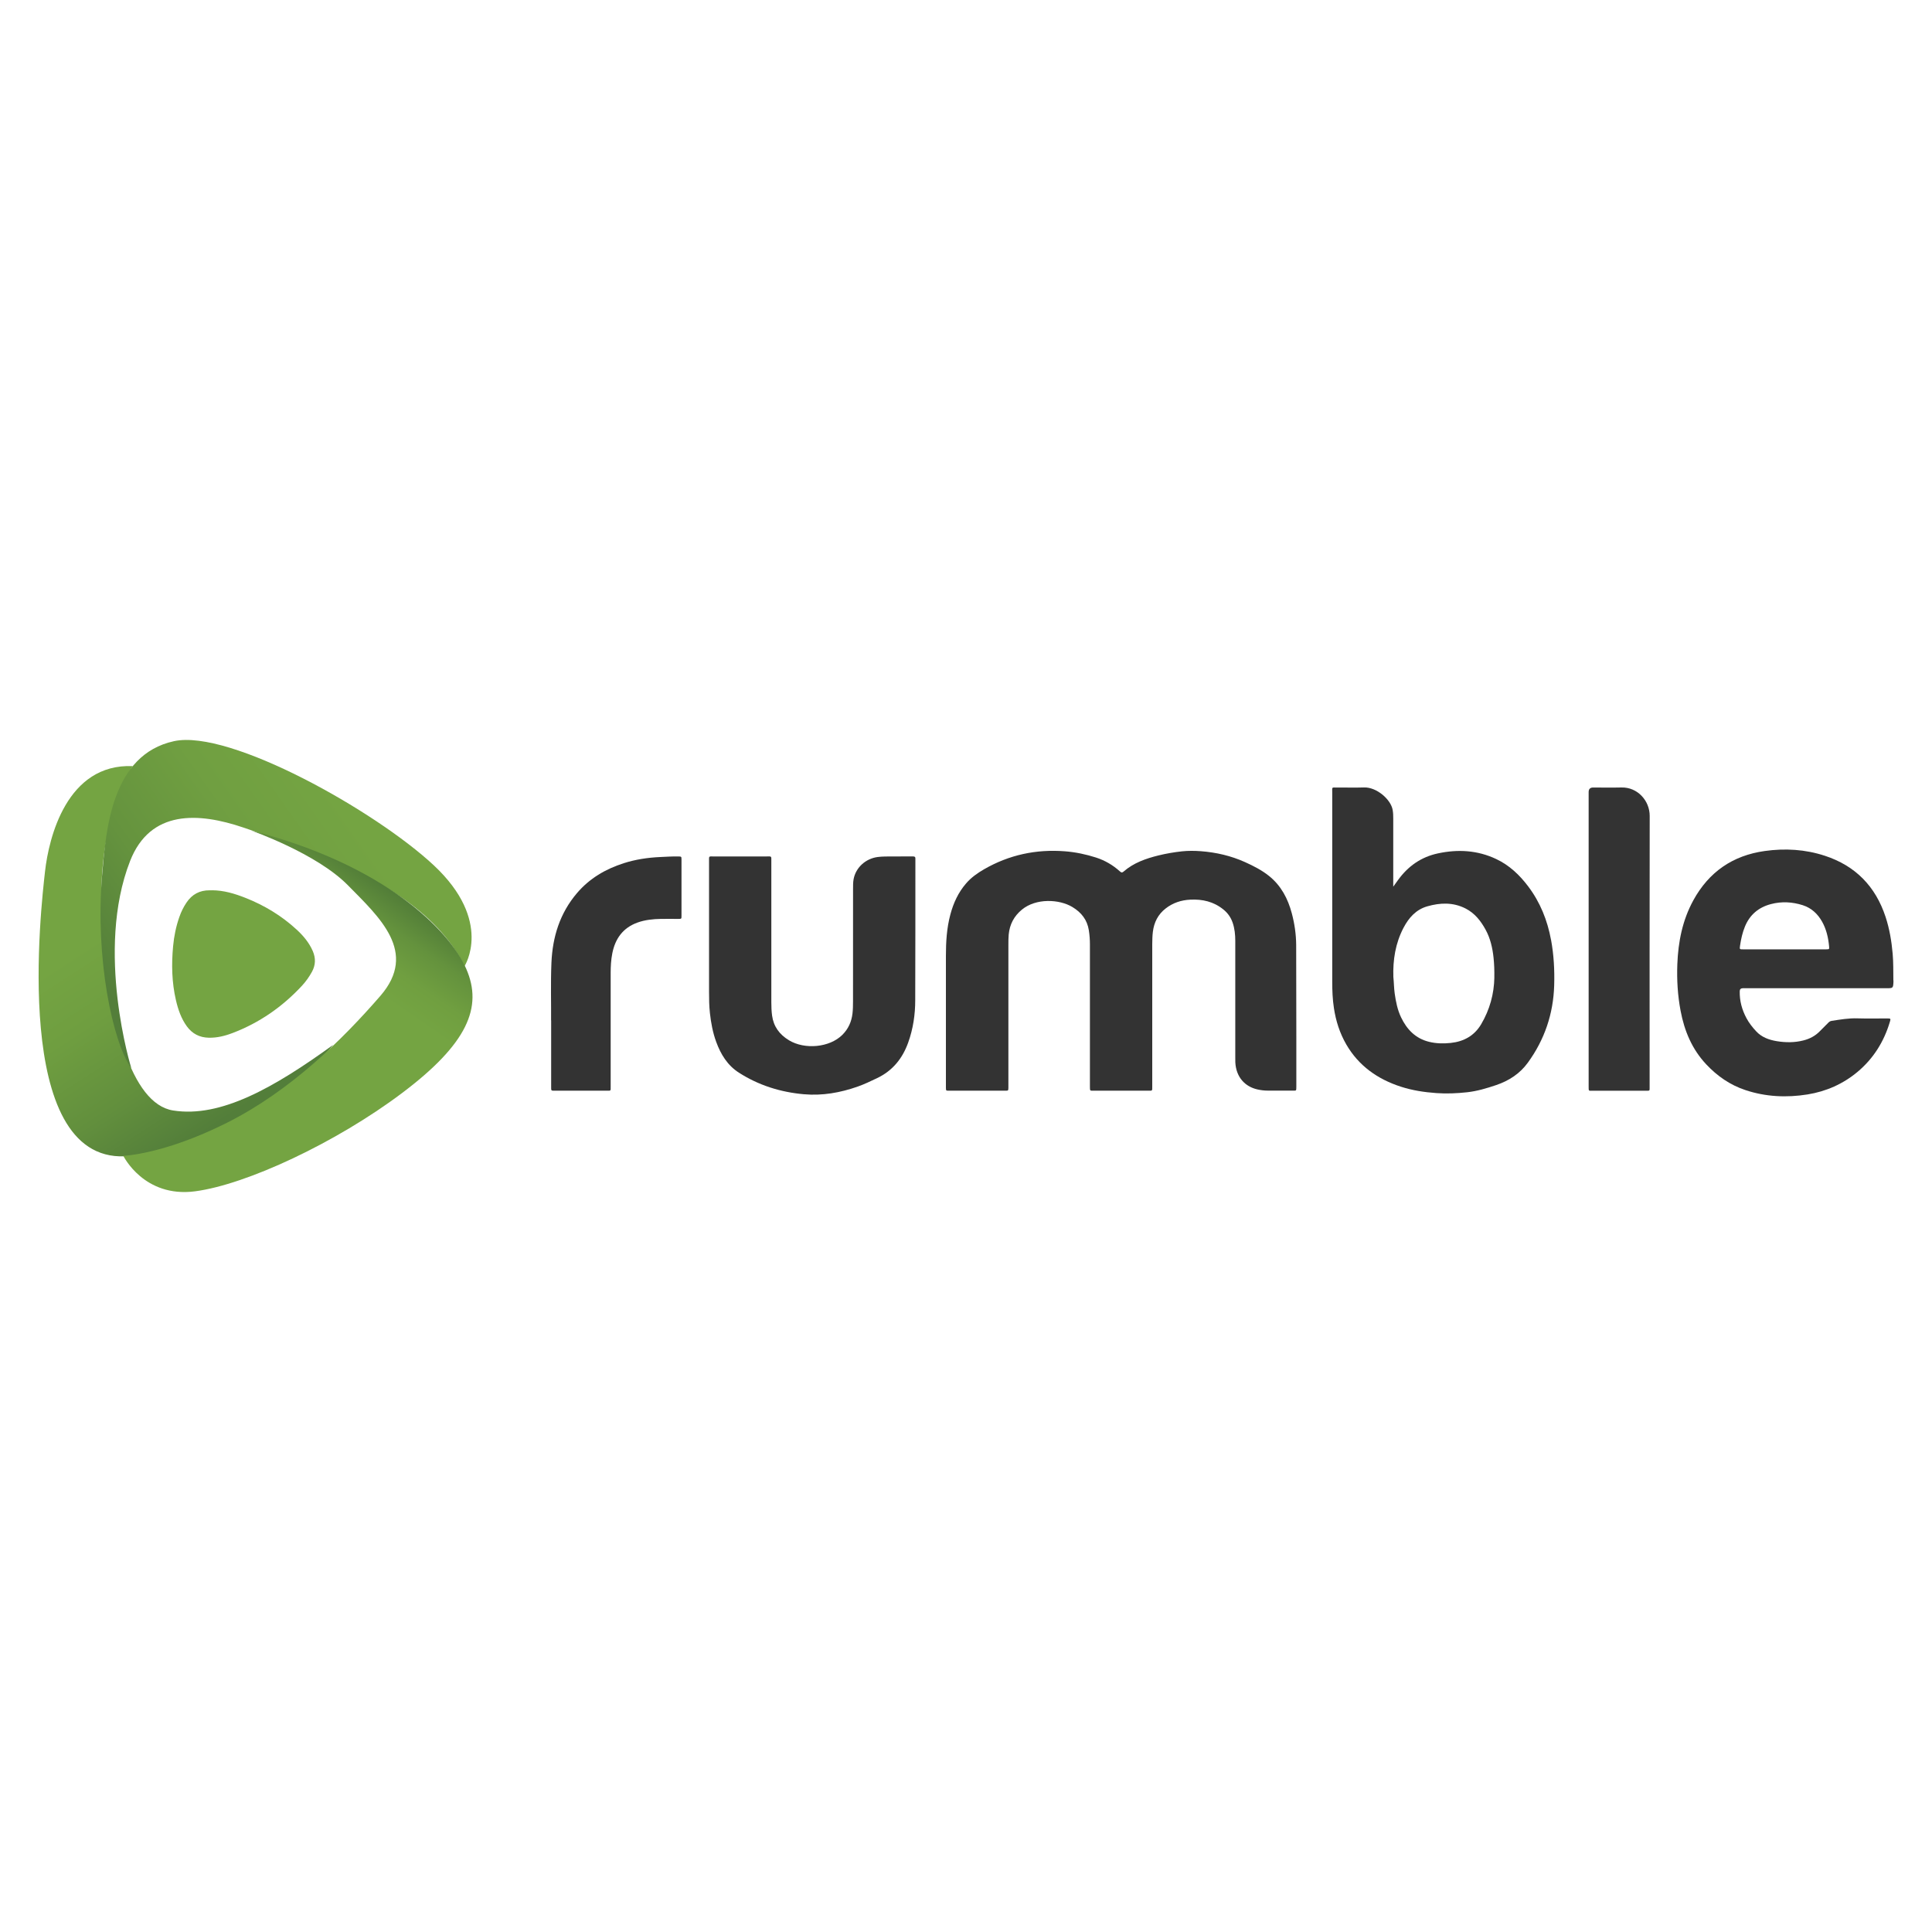 <?xml version="1.0" encoding="UTF-8"?>
<svg id="Layer_1" data-name="Layer 1" xmlns="http://www.w3.org/2000/svg" version="1.1" xmlns:xlink="http://www.w3.org/1999/xlink" viewBox="0 0 500 500">
  <defs>
    <style>
      .cls-1 {
        fill: url(#linear-gradient);
      }

      .cls-1, .cls-2, .cls-3, .cls-4, .cls-5 {
        stroke-width: 0px;
      }

      .cls-2 {
        fill: #333;
      }

      .cls-3 {
        fill: #74a442;
      }

      .cls-4 {
        fill: url(#linear-gradient-2);
      }

      .cls-5 {
        fill: url(#linear-gradient-3);
      }
    </style>
    <linearGradient id="linear-gradient" x1="26.56" y1="241.67" x2="57.71" y2="289.85" gradientUnits="userSpaceOnUse">
      <stop offset="0" stop-color="#74a442"/>
      <stop offset=".31" stop-color="#6f9e40"/>
      <stop offset=".69" stop-color="#628f3d"/>
      <stop offset="1" stop-color="#537e3a"/>
    </linearGradient>
    <linearGradient id="linear-gradient-2" x1="28.44" y1="258.13" x2="92.32" y2="213.15" gradientUnits="userSpaceOnUse">
      <stop offset="0" stop-color="#537e3a"/>
      <stop offset=".34" stop-color="#65933e"/>
      <stop offset=".68" stop-color="#709f41"/>
      <stop offset="1" stop-color="#74a442"/>
    </linearGradient>
    <linearGradient id="linear-gradient-3" x1="100.94" y1="228.63" x2="86.44" y2="249.59" gradientUnits="userSpaceOnUse">
      <stop offset="0" stop-color="#4f7a38"/>
      <stop offset=".03" stop-color="#517c38"/>
      <stop offset=".37" stop-color="#64923d"/>
      <stop offset=".7" stop-color="#709f40"/>
      <stop offset="1" stop-color="#74a442"/>
    </linearGradient>
  </defs>
  <g>
    <path class="cls-3" d="M54.9,230.4c3,.02,5.82.86,8.58,1.95,4.92,1.94,9.4,4.64,13.29,8.23,1.72,1.58,3.22,3.36,4.17,5.54.8,1.85.76,3.63-.22,5.41-.72,1.3-1.58,2.51-2.58,3.59-5.05,5.44-11,9.58-17.96,12.23-1.97.75-4.01,1.26-6.15,1.21-2.37-.05-4.26-1.01-5.67-2.94-1.48-2.04-2.27-4.37-2.83-6.78-1.07-4.61-1.17-9.27-.73-13.97.24-2.58.75-5.09,1.61-7.54.46-1.33,1.07-2.58,1.86-3.75,1.43-2.13,3.41-3.19,5.98-3.17.22,0,.44,0,.67,0Z"/>
    <path class="cls-1" d="M86.19,270.44s-21.22,27.42-53.86,28.81c-29.48,1.26-21.65-64.97-20.68-73.7s5.63-27.99,22.71-27.28c0,0-10.17,13.96-7.8,43.02,1.83,22.38,7.2,44.35,18.24,46.1,12.33,1.96,26.15-5.93,41.39-16.96Z"/>
    <path class="cls-4" d="M120.22,250.04s7.53-11.65-7.99-26.13c-15.05-14.04-52.76-35.23-67.19-32.1-16.19,3.52-17.63,22.97-18.62,34.76-1.8,21.34,2.66,43.02,7.57,49.89,0,0-9.44-30.34-.32-53.64,5.21-13.3,17.69-12.61,29.35-8.64,9.24,3.15,18.75,6.39,22.89,8.29,9.36,4.3,26.76,12.29,34.31,27.57Z"/>
    <path class="cls-5" d="M65.01,214.95s16.87,5.86,25.02,14.15,18.23,17.3,8.41,28.63-23.31,24.61-39.72,32.85c-16.42,8.24-26.81,8.54-26.81,8.54,0,0,5.33,10.94,18.59,9.19,13.27-1.75,36.41-12.55,53.47-25.37,17.06-12.82,21.03-22.28,16.69-32.21-4.34-9.93-20.97-26.9-55.64-35.79Z"/>
  </g>
  <path class="cls-2" d="M298.2,261.45c0,6.54,0,13.08,0,19.62,0,1.35.09,1.2-1.17,1.2-4.63,0-9.25,0-13.88,0-1.08,0-1.08.13-1.08-1.08,0-12.27,0-24.53,0-36.8,0-1.22-.09-2.43-.28-3.64-.43-2.71-1.93-4.61-4.25-6.01-3.41-2.06-9.42-2.33-13.06.66-2.06,1.69-3.18,3.84-3.43,6.45-.08.88-.08,1.77-.08,2.66,0,12.12,0,24.24,0,36.36,0,.22,0,.44,0,.67-.03.71-.03.73-.77.73-4.89,0-9.77,0-14.66,0-.72,0-.72-.02-.74-.74,0-.18,0-.37,0-.55,0-11.2,0-22.39,0-33.59,0-3.63.21-7.22,1.16-10.75.79-2.95,2.04-5.67,4.06-8.01,1.32-1.54,2.95-2.68,4.68-3.68,6.47-3.72,13.44-5.21,20.86-4.64,2.76.21,5.48.78,8.12,1.63,2.27.74,4.31,1.92,6.09,3.52.32.29.55.5,1.01.1,2.6-2.27,5.77-3.37,9.04-4.18,2.01-.49,4.05-.84,6.1-1.06,1.62-.17,3.26-.15,4.88-.03,3.96.3,7.79,1.19,11.43,2.83,2.19.99,4.33,2.08,6.21,3.59,3.12,2.51,4.87,5.87,5.88,9.66.71,2.68,1.11,5.42,1.13,8.19.03,7.94.03,15.89.04,23.83,0,4.29,0,8.57,0,12.86,0,1.16-.02,1-1.04,1-2.11,0-4.22,0-6.33,0-.93,0-1.84-.11-2.75-.32-3.1-.71-5.47-3.1-5.67-7.01-.02-.48-.01-.96-.01-1.44,0-9.98,0-19.95,0-29.93,0-1.64-.15-3.24-.69-4.79-.47-1.35-1.25-2.47-2.38-3.38-2.53-2.05-5.42-2.71-8.6-2.55-2.35.12-4.48.82-6.35,2.28-1.98,1.54-3.01,3.6-3.31,6.04-.13,1.06-.15,2.14-.16,3.21-.01,5.69,0,11.38,0,17.07Z"/>
  <path class="cls-2" d="M199.62,242.2c0,5.73,0,11.45,0,17.18,0,1.14.04,2.3.19,3.43.39,2.85,1.9,4.92,4.39,6.42,4.06,2.45,10.49,1.9,13.82-1.43,1.53-1.53,2.35-3.38,2.6-5.48.12-1.02.14-2.06.14-3.1.01-9.72,0-19.43.01-29.15,0-.85-.01-1.71.14-2.54.57-3.04,3.14-5.34,6.25-5.74,1.26-.16,2.51-.13,3.77-.14,1.78-.01,3.55.01,5.33-.01.48,0,.69.16.64.64,0,.07,0,.15,0,.22,0,12.12,0,24.23-.04,36.35,0,3.74-.55,7.42-1.82,10.96-1.48,4.13-4.04,7.31-8.09,9.23-1.63.77-3.26,1.56-4.96,2.16-4.51,1.59-9.15,2.41-13.93,1.99-6.04-.53-11.71-2.3-16.84-5.59-2.95-1.89-4.69-4.74-5.87-7.97-.88-2.4-1.34-4.89-1.62-7.42-.21-1.88-.23-3.76-.23-5.64-.01-11.23,0-22.46,0-33.69,0-1.42-.12-1.23,1.25-1.23,4.48,0,8.96,0,13.43,0,1.6,0,1.44-.23,1.44,1.38,0,6.39,0,12.78,0,19.17Z"/>
  <path class="cls-2" d="M411.14,243c0-12.67,0-25.34,0-38q0-1.19,1.16-1.19c2.44,0,4.88.05,7.32-.01,4.16-.11,7.33,3.41,7.32,7.37-.04,23.34-.02,46.68-.02,70.02,0,1.21.1,1.09-1.04,1.09-4.55,0-9.1,0-13.65,0-1.12,0-1.09.17-1.09-1.05,0-7.39,0-14.77,0-22.16,0-5.36,0-10.71,0-16.07Z"/>
  <path class="cls-2" d="M142.62,264.09c.04-4.37-.13-9.65.09-14.93.29-6.69,2.17-12.8,6.6-18.01,3.27-3.84,7.41-6.25,12.13-7.76,3.04-.97,6.17-1.44,9.36-1.59,1.59-.07,3.17-.18,4.77-.15.78.02.8.02.8.82,0,4.87,0,9.75,0,14.62,0,.7-.02.71-.76.72-1.52,0-3.03-.02-4.55,0-2.07.04-4.12.24-6.09.95-3.77,1.37-5.76,4.17-6.51,7.98-.33,1.67-.42,3.36-.42,5.06,0,9.75,0,19.5,0,29.25,0,1.43.14,1.21-1.25,1.21-4.33,0-8.66,0-12.98,0-1.26,0-1.17.15-1.17-1.21,0-5.35,0-10.71,0-16.97Z"/>
  <path class="cls-2" d="M401.4,243.22c-.93-5.04-2.79-9.68-5.88-13.79-2.25-2.99-4.92-5.53-8.34-7.13-4.83-2.27-9.87-2.55-15.03-1.45-4.37.93-7.75,3.32-10.34,6.9-.36.5-.72,1-1.24,1.72,0-6.02,0-11.78,0-17.54,0-.77-.01-1.54-.15-2.32-.47-2.72-4.16-5.93-7.4-5.82-2.33.08-4.66,0-6.99.02-1.46,0-1.25-.17-1.25,1.21,0,16.37,0,32.73,0,49.1,0,2.26.09,4.5.43,6.73.5,3.35,1.51,6.52,3.21,9.46,3.22,5.54,8.1,8.97,14.11,10.92,3,.97,6.09,1.44,9.23,1.66,2.67.19,5.32.07,7.97-.22,2.58-.29,5.05-1.03,7.5-1.86,3.3-1.12,6.12-2.96,8.18-5.8,4.33-5.95,6.59-12.65,6.81-19.98.12-3.95-.09-7.89-.81-11.8ZM386.74,252.95c-.08,4.32-1.21,8.37-3.4,12.09-1.75,2.99-4.49,4.51-7.88,4.87-1.88.2-3.76.17-5.62-.29-3.51-.86-5.74-3.2-7.24-6.32-.93-1.94-1.35-4.04-1.65-6.16-.2-1.39-.19-2.8-.35-4.31-.14-4.37.52-8.69,2.63-12.72,1.37-2.61,3.23-4.71,6.15-5.55,3.35-.96,6.69-1.08,9.91.56,2.37,1.21,3.93,3.2,5.17,5.46,1.24,2.26,1.8,4.73,2.07,7.28.18,1.69.23,3.39.2,5.08Z"/>
  <path class="cls-2" d="M490,253.69c-.03-2.29.02-4.57-.18-6.86-.28-3.24-.82-6.43-1.83-9.52-2.59-7.9-7.8-13.25-15.73-15.84-5.07-1.66-10.27-1.97-15.55-1.23-8.29,1.16-14.45,5.42-18.47,12.75-2.83,5.16-3.93,10.76-4.15,16.57-.15,4.03.09,8.04.84,12.01.98,5.21,2.94,9.93,6.62,13.86,2.86,3.05,6.18,5.36,10.15,6.68,5.26,1.75,10.65,2,16.09,1.13,4.83-.78,9.19-2.71,12.95-5.85,4.1-3.44,6.82-7.8,8.35-12.91.26-.89.24-.9-.7-.91-2.55,0-5.11.06-7.66-.02-2.28-.08-4.49.31-6.71.65-.4.06-.67.28-.93.55-.7.71-1.42,1.4-2.11,2.12-1.19,1.23-2.64,1.99-4.29,2.4-2.26.57-4.55.56-6.83.19-2.04-.33-3.95-1.02-5.39-2.58-.95-1.03-1.82-2.13-2.49-3.38-1.17-2.19-1.8-4.5-1.74-6.99q.02-.75.81-.76c.18,0,.37,0,.56,0h18.43c6.11,0,12.21,0,18.32,0,1.53,0,1.58-.05,1.66-1.59,0-.15,0-.3,0-.44ZM472.67,245.69c-3.62,0-7.25,0-10.87,0-3.55,0-7.1,0-10.65,0-.98,0-.96,0-.82-1,.25-1.68.61-3.32,1.26-4.9,1.27-3.09,3.56-4.99,6.76-5.82,2.76-.72,5.5-.56,8.19.29,2.25.72,3.88,2.24,5.02,4.27,1.11,1.99,1.61,4.17,1.81,6.43.06.7.03.72-.7.72Z"/>
</svg>